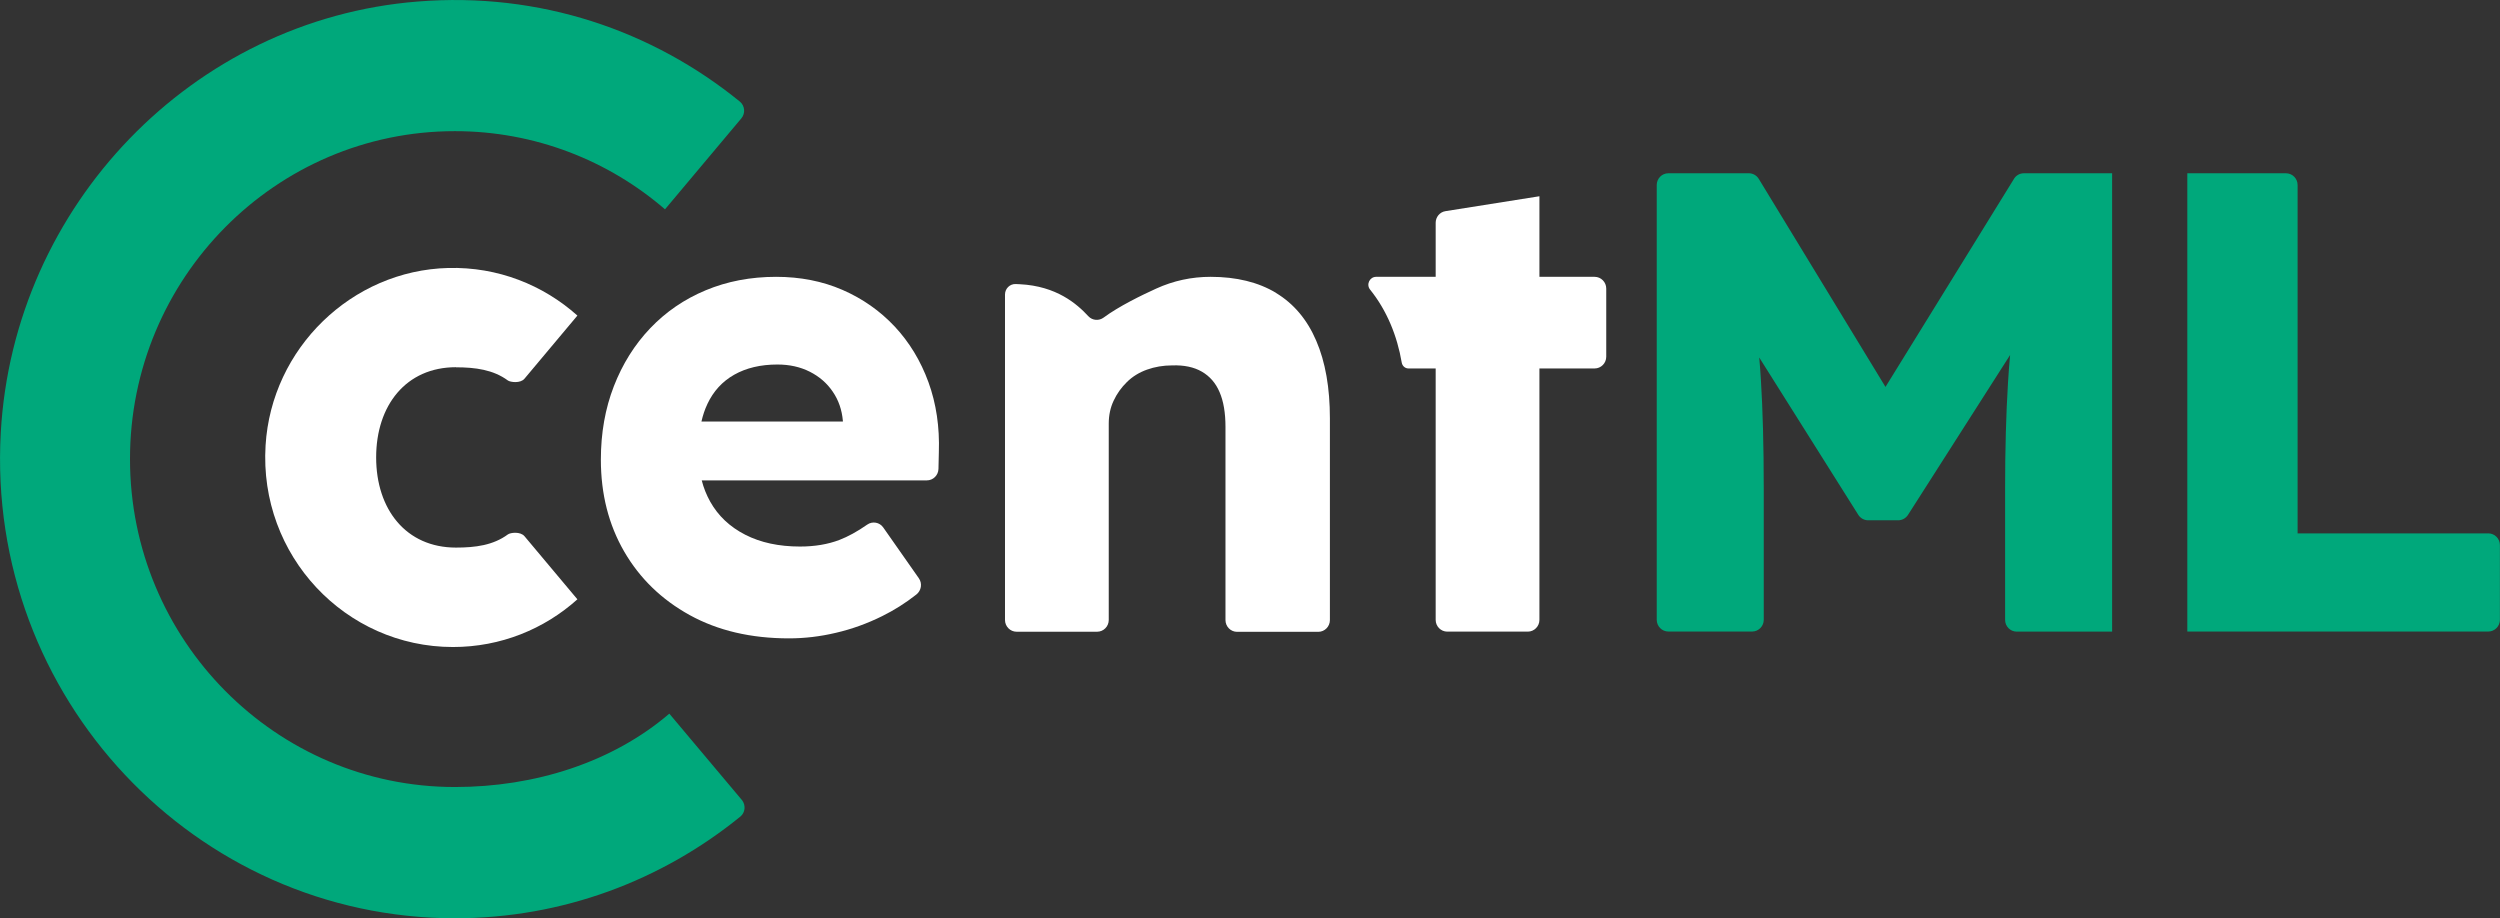 <?xml version="1.0" encoding="UTF-8"?>
<svg id="Layer_1" data-name="Layer 1" xmlns="http://www.w3.org/2000/svg" viewBox="0 0 260 95.5">
  <rect x="0" y="0" width="260" height="95.5" fill="#333333" stroke="none"/>
  <defs>
    <style>
      .cls-1 {
        fill: #00a87b;
      }

      .cls-1, .cls-2 {
        stroke-width: 0px;
      }

      .cls-2 {
        fill: #fff;
      }
    </style>
  </defs>
  <path class="cls-1" d="M47.31,13.64c8.34,0,15.99,3.07,21.85,8.13l7.94-9.46c.44-.52.37-1.31-.15-1.74C67.88,3.19,56.15-.87,43.43.16,20.05,2.03,1.4,21.36.08,45c-1.54,27.56,20.25,50.5,47.23,50.5,11.24,0,21.54-3.96,29.68-10.57.51-.41.59-1.16.2-1.69l-7.58-9.02c-5.91,5.06-13.97,7.63-22.3,7.63-18.64,0-33.79-15.29-33.79-34.11S28.67,13.64,47.31,13.64"/>
  <g>
    <path class="cls-1" d="M209.46,18.59l-13.37,21.65-13.18-21.64c-.22-.36-.61-.58-1.03-.58h-8.37c-.67,0-1.21.55-1.21,1.22v45.22c0,.67.54,1.22,1.21,1.22h8.71c.67,0,1.21-.55,1.21-1.22v-13.62c0-4.4-.1-8.2-.3-11.4-.05-.76-.1-1.51-.17-2.26l10.3,16.36c.22.35.61.57,1.02.57h3.13c.41,0,.79-.21,1.02-.56l10.62-16.63c-.09.96-.16,1.93-.22,2.9-.2,3.27-.3,6.95-.3,11.03v13.62c0,.67.54,1.22,1.21,1.22h9.92V18.02h-9.18c-.42,0-.81.22-1.03.58Z"/>
    <path class="cls-1" d="M258.79,55.47h-19.84V19.24c0-.67-.54-1.22-1.21-1.22h-10.26v47.66h31.3c.67,0,1.21-.55,1.21-1.22v-7.77c0-.67-.54-1.22-1.21-1.22Z"/>
  </g>
  <g>
    <path class="cls-2" d="M93.05,33.96c-1.53-1.63-3.34-2.9-5.43-3.81-2.09-.91-4.4-1.36-6.91-1.36-2.65,0-5.09.47-7.32,1.4-2.23.93-4.15,2.25-5.77,3.95-1.62,1.7-2.88,3.71-3.78,6.03-.9,2.32-1.35,4.86-1.35,7.63,0,3.59.81,6.77,2.43,9.57,1.62,2.79,3.89,4.99,6.81,6.6,2.92,1.61,6.36,2.42,10.32,2.42,1.62,0,3.25-.19,4.89-.58,1.64-.38,3.25-.96,4.82-1.74,1.23-.61,2.41-1.35,3.54-2.24.52-.41.64-1.15.26-1.69l-3.7-5.28c-.38-.55-1.13-.68-1.67-.3-1.03.72-2,1.25-2.91,1.6-1.19.45-2.55.68-4.08.68-2.2,0-4.1-.41-5.7-1.23-1.6-.82-2.81-1.96-3.64-3.44-.38-.68-.68-1.42-.88-2.21h23.41c.66,0,1.19-.53,1.21-1.19l.04-1.73c.09-2.63-.27-5.06-1.08-7.29-.81-2.22-1.98-4.15-3.51-5.79ZM73.56,42.03c.63-1.34,1.56-2.36,2.8-3.06,1.24-.7,2.73-1.06,4.49-1.06,1.26,0,2.38.25,3.37.75.99.5,1.79,1.19,2.39,2.08.61.89.95,1.9,1.05,3.03v.07h-14.71c.15-.65.35-1.26.61-1.8Z"/>
    <path class="cls-2" d="M132.71,30.46c-1.84-1.11-4.12-1.67-6.81-1.67-1.98,0-3.87.41-5.67,1.23-1.48.67-3.91,1.86-5.44,3-.49.37-1.18.32-1.6-.13-1.19-1.29-3.32-3.14-7.12-3.33l-.42-.02c-.62-.03-1.13.47-1.13,1.09v33.85c0,.67.54,1.22,1.21,1.22h8.37c.67,0,1.21-.55,1.21-1.22v-20.43c0-.86.17-1.66.51-2.38.34-.73.8-1.37,1.38-1.94.58-.57,1.28-1,2.09-1.29.81-.29,1.69-.44,2.63-.44,1.21-.04,2.24.17,3.07.65.83.48,1.45,1.19,1.85,2.14.41.95.61,2.16.61,3.61v20.09c0,.67.54,1.22,1.21,1.22h8.44c.67,0,1.21-.55,1.21-1.22v-20.98c0-3.18-.47-5.87-1.42-8.07-.94-2.2-2.34-3.86-4.18-4.97Z"/>
    <path class="cls-2" d="M165.84,28.79h-5.74v-8.38l-9.77,1.55c-.59.09-1.02.61-1.02,1.21v5.62h-6.19c-.68,0-1.06.8-.63,1.33,1.76,2.19,2.82,4.83,3.29,7.59.06.35.35.61.7.61h2.83v26.15c0,.67.54,1.22,1.21,1.22h8.37c.67,0,1.21-.55,1.21-1.22v-26.15h5.74c.67,0,1.21-.55,1.21-1.22v-7.09c0-.67-.54-1.22-1.21-1.22Z"/>
    <path class="cls-2" d="M47.42,38.2c2.01,0,3.88.25,5.4,1.37.25.18,1.3.33,1.73-.19l5.5-6.56c-3.56-3.18-8.27-5.08-13.43-4.95-10.03.25-18.39,8.35-19,18.46-.7,11.45,8.3,20.96,19.49,20.96,4.97,0,9.5-1.87,12.94-4.96l-5.5-6.56c-.44-.52-1.47-.38-1.73-.19-1.53,1.13-3.39,1.37-5.4,1.37-5.19,0-8.3-3.97-8.3-9.38s3.11-9.38,8.3-9.38Z"/>
  </g>
</svg>